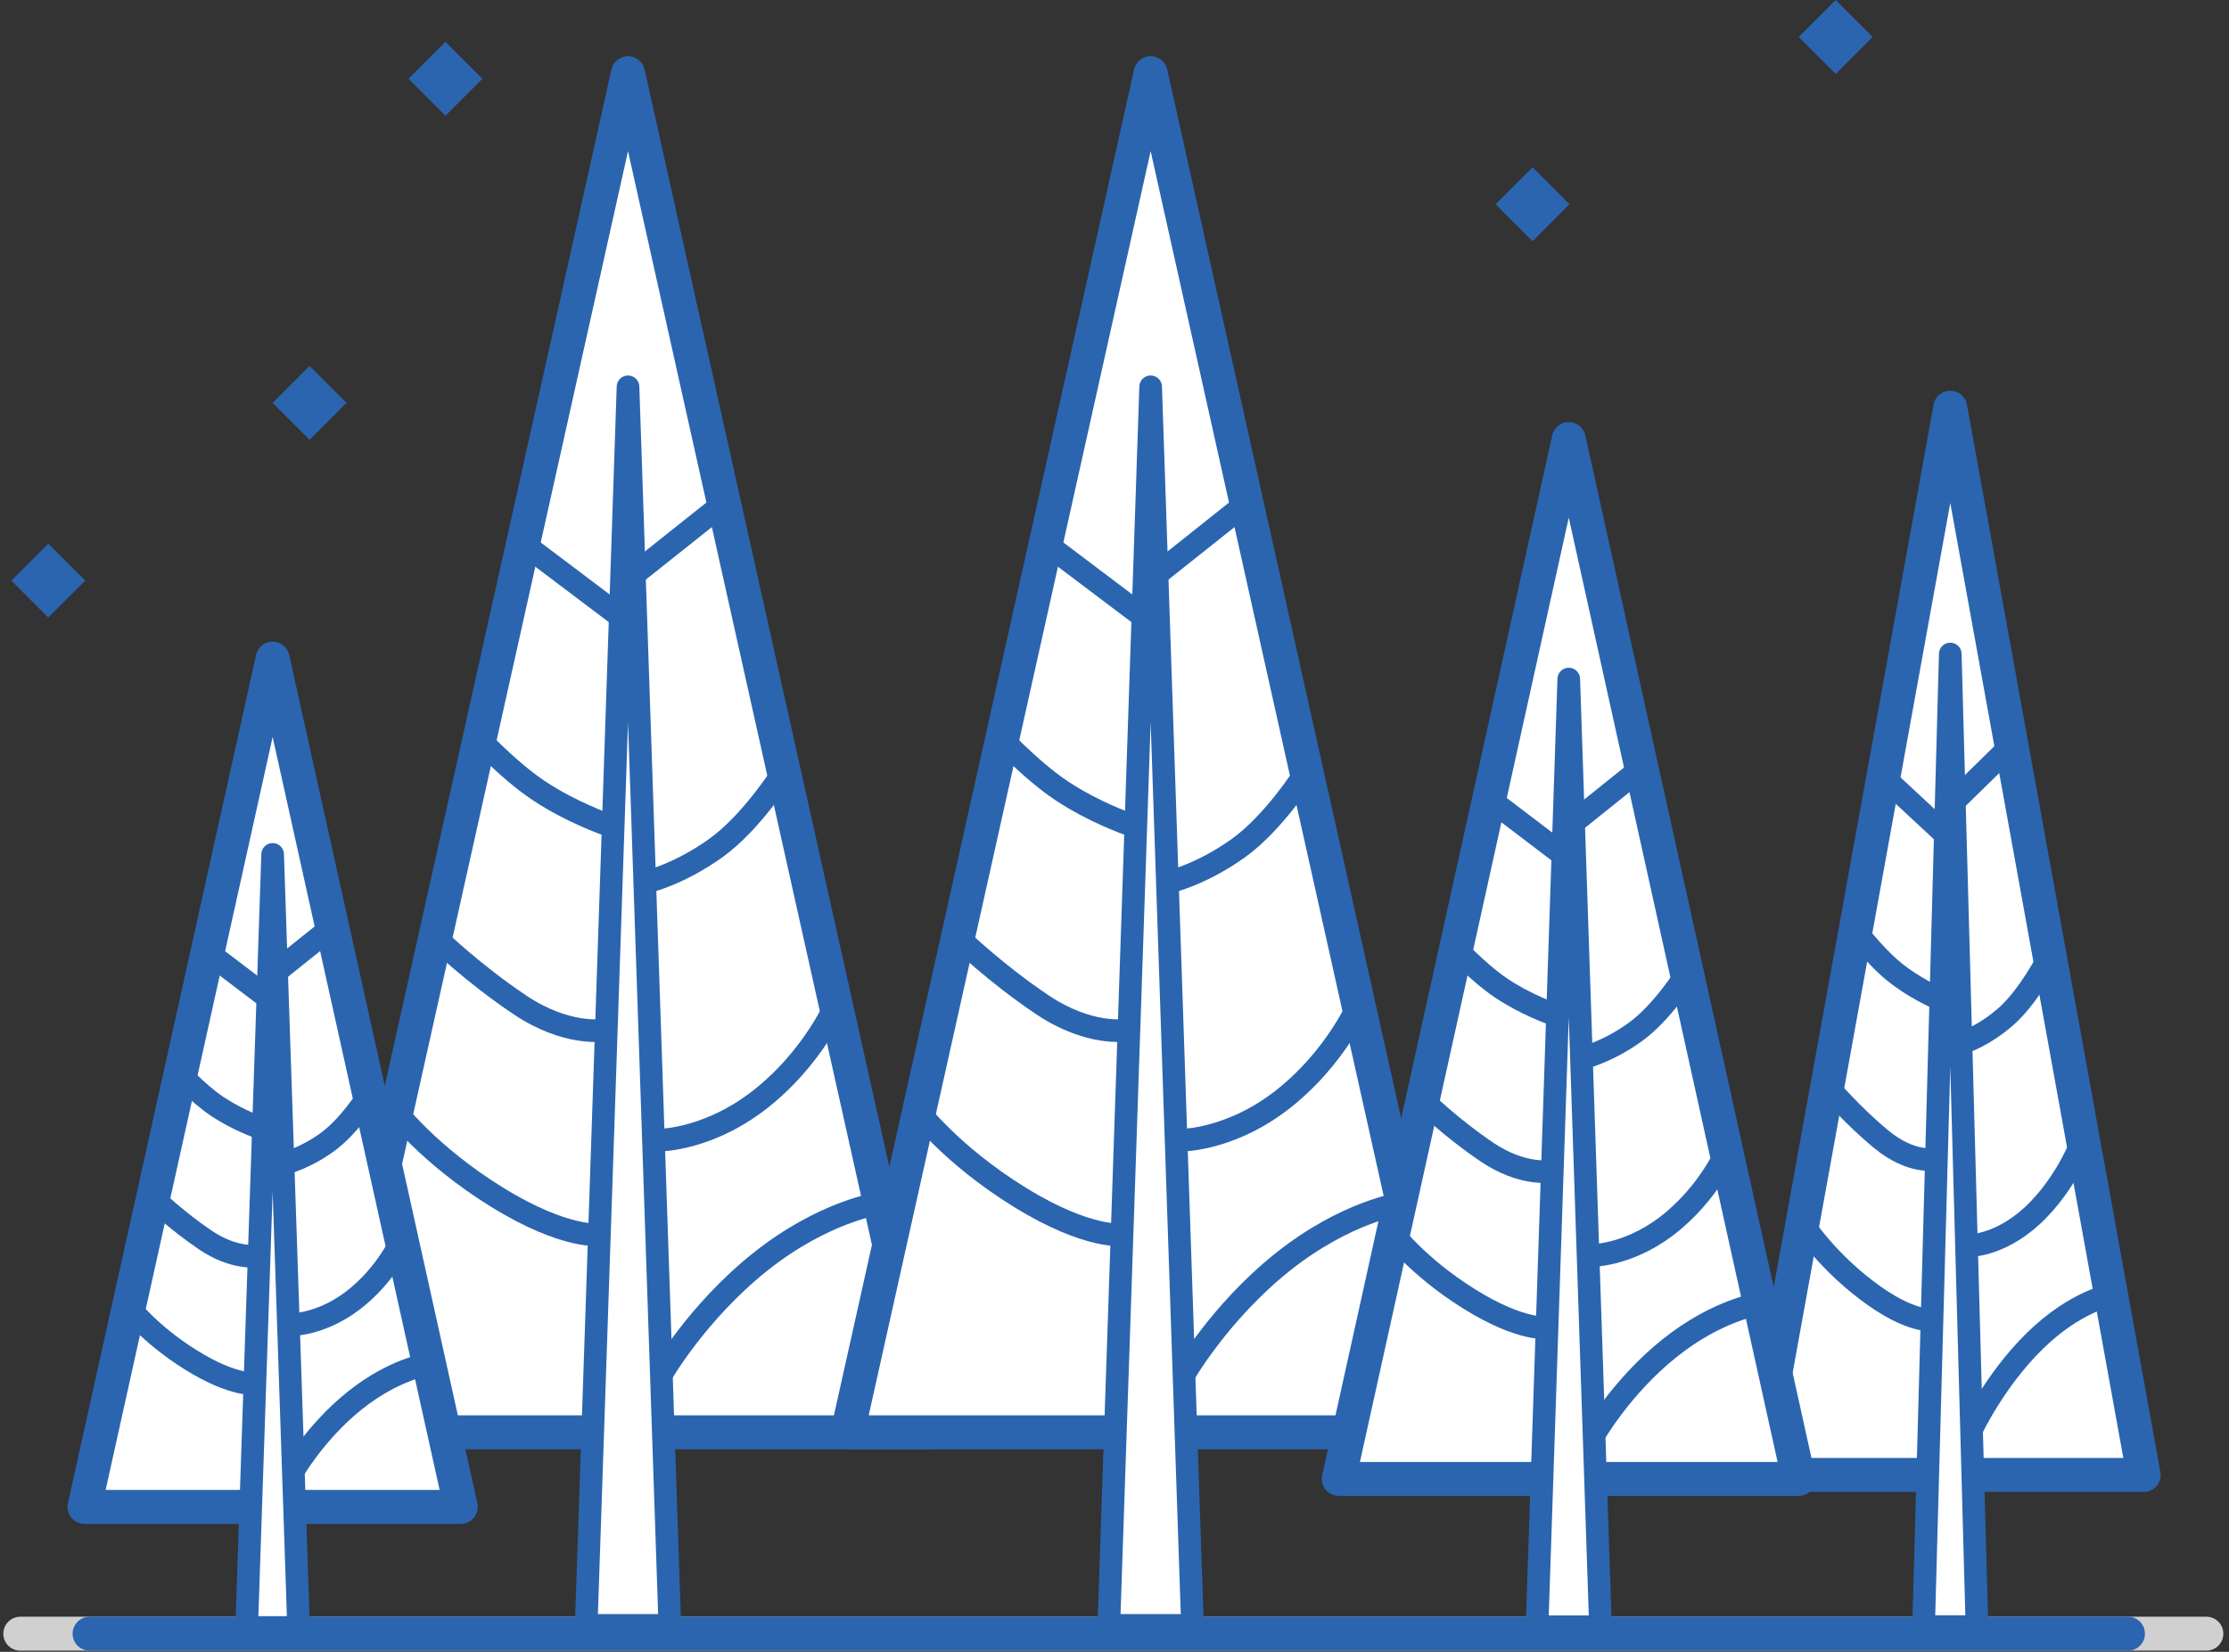<?xml version="1.0" encoding="UTF-8" standalone="no"?>
<svg width="197px" height="146px" viewBox="0 0 197 146" version="1.1" xmlns="http://www.w3.org/2000/svg" xmlns:xlink="http://www.w3.org/1999/xlink">
    <rect x="0" y="0" width="197" height="146" fill="#333333" stroke="none"/>
    <!-- Generator: sketchtool 3.8.3 (29802) - http://www.bohemiancoding.com/sketch -->
    <title>EF912D99-39A3-4D9E-B461-E23DA2A3A372</title>
    <desc>Created with sketchtool.</desc>
    <defs></defs>
    <g id="9.0-Real-Estate-Partners" stroke="none" stroke-width="1" fill="none" fill-rule="evenodd">
        <g id="9.0-Real-Estate-Partners-1@2x" transform="translate(-895, -835)">
            <g id="Group-14" transform="translate(896, 835)">
                <path d="M0.795,144.398 L194,144.398" id="Path-263" stroke="#D0D0D0" stroke-width="3" stroke-linecap="round" stroke-linejoin="round" transform="translate(97.397, 144.398) scale(-1, 1) translate(-97.397, -144.398) "></path>
                <path d="M6.928,144.398 L187.083,144.398" id="Path-263" stroke="#2B65B0" stroke-width="3" stroke-linecap="round" stroke-linejoin="round" transform="translate(97, 144.181) scale(-1, 1) translate(-97, -144.181) "></path>
                <rect id="Rectangle-141" fill="#2B65B0" transform="translate(38.371, 6.963) rotate(-315) translate(-38.371, -6.963) " x="36.061" y="4.653" width="4.619" height="4.62"></rect>
                <rect id="Rectangle-141-Copy" fill="#2B65B0" transform="translate(134.447, 18.052) rotate(-315) translate(-134.447, -18.052) " x="132.138" y="15.742" width="4.619" height="4.62"></rect>
                <rect id="Rectangle-141-Copy-2" fill="#2B65B0" transform="translate(161.238, 3.267) rotate(-315) translate(-161.238, -3.267) " x="158.928" y="0.957" width="4.619" height="4.62"></rect>
                <rect id="Rectangle-141-Copy-3" fill="#2B65B0" transform="translate(3.266, 51.318) rotate(-315) translate(-3.266, -51.318) " x="0.957" y="49.008" width="4.619" height="4.62"></rect>
                <rect id="Rectangle-141-Copy-4" fill="#2B65B0" transform="translate(26.361, 35.609) rotate(-315) translate(-26.361, -35.609) " x="24.052" y="33.299" width="4.619" height="4.62"></rect>
                <g id="Group-5-Copy-2" transform="translate(27.714, 6.468)" stroke="#2B65B0">
                    <polygon id="Triangle-2" stroke-width="3" stroke-linecap="round" stroke-linejoin="round" fill="#FFFFFF" points="26.79 0 53.581 120.127 4.54747351e-13 120.127"></polygon>
                    <path d="M17.313,47.86 L25.636,41.582" id="Path-270" stroke-width="2" transform="translate(21.594, 44.502) scale(-1, 1) translate(-21.594, -44.502) "></path>
                    <path d="M27.129,44.468 L34.835,38.339" id="Path-270-Copy-5" stroke-width="2"></path>
                    <path d="M13.049,66.379 C13.049,66.379 16.086,65.331 18.942,63.438 C21.799,61.545 24.836,58.215 24.836,58.215" id="Path-270-Copy" stroke-width="2" transform="translate(18.942, 62.297) scale(-1, 1) translate(-18.942, -62.297) "></path>
                    <path d="M28.638,71.432 C28.638,71.432 31.361,70.769 34.531,68.504 C37.702,66.239 40.425,61.911 40.425,61.911" id="Path-270-Copy-4" stroke-width="2"></path>
                    <path d="M29.562,94.308 C29.562,94.308 34.2,94.308 39.005,90.269 C43.811,86.23 45.62,81.316 45.62,81.316" id="Path-270-Copy-6" stroke-width="2"></path>
                    <path d="M29.713,115.062 C29.713,115.062 32.886,109.513 38.491,105.052 C44.095,100.592 48.962,99.902 48.962,99.902" id="Path-270-Copy-7" stroke-width="2" stroke-linecap="round"></path>
                    <path d="M9.881,84.586 C9.881,84.586 13.091,85.133 17.243,82.356 C21.395,79.579 24.605,76.465 24.605,76.465" id="Path-270-Copy-2" stroke-width="2" transform="translate(17.243, 80.547) scale(-1, 1) translate(-17.243, -80.547) "></path>
                    <path d="M6.045,102.653 C6.045,102.653 9.068,103.139 15.209,99.346 C21.351,95.552 24.374,91.481 24.374,91.481" id="Path-270-Copy-3" stroke-width="2" transform="translate(15.209, 97.077) scale(-1, 1) translate(-15.209, -97.077) "></path>
                    <polygon id="Triangle-2-Copy" stroke-width="2" stroke-linecap="round" stroke-linejoin="round" fill="#FFFFFF" points="26.79 27.722 30.486 137.198 23.095 137.198"></polygon>
                </g>
                <g id="Group-5-Copy-5" transform="translate(6.467, 58.215)" stroke="#2B65B0">
                    <polygon id="Triangle-2" stroke-width="3" stroke-linecap="round" stroke-linejoin="round" fill="#FFFFFF" points="16.629 0 33.257 74.978 0 74.978"></polygon>
                    <path d="M10.746,29.872 L15.912,25.954" id="Path-270" stroke-width="2" transform="translate(13.403, 27.777) scale(-1, 1) translate(-13.403, -27.777) "></path>
                    <path d="M16.839,27.755 L21.622,23.93" id="Path-270-Copy-5" stroke-width="2"></path>
                    <path d="M8.099,41.431 C8.099,41.431 9.984,40.777 11.757,39.596 C13.53,38.414 15.415,36.336 15.415,36.336" id="Path-270-Copy" stroke-width="2" transform="translate(11.757, 38.884) scale(-1, 1) translate(-11.757, -38.884) "></path>
                    <path d="M17.775,44.585 C17.775,44.585 19.465,44.171 21.433,42.757 C23.401,41.344 25.091,38.643 25.091,38.643" id="Path-270-Copy-4" stroke-width="2"></path>
                    <path d="M18.349,58.864 C18.349,58.864 21.227,58.864 24.21,56.342 C27.193,53.821 28.316,50.755 28.316,50.755" id="Path-270-Copy-6" stroke-width="2"></path>
                    <path d="M18.442,71.817 C18.442,71.817 20.412,68.354 23.891,65.57 C27.369,62.786 30.39,62.355 30.39,62.355" id="Path-270-Copy-7" stroke-width="2" stroke-linecap="round"></path>
                    <path d="M6.133,52.795 C6.133,52.795 8.126,53.137 10.703,51.403 C13.279,49.67 15.272,47.727 15.272,47.727" id="Path-270-Copy-2" stroke-width="2" transform="translate(10.703, 50.275) scale(-1, 1) translate(-10.703, -50.275) "></path>
                    <path d="M3.752,64.072 C3.752,64.072 5.629,64.376 9.44,62.008 C13.252,59.64 15.128,57.099 15.128,57.099" id="Path-270-Copy-3" stroke-width="2" transform="translate(9.44, 60.592) scale(-1, 1) translate(-9.44, -60.592) "></path>
                    <polygon id="Triangle-2-Copy" stroke-width="2" stroke-linecap="round" stroke-linejoin="round" fill="#FFFFFF" points="16.629 17.303 18.922 85.634 14.335 85.634"></polygon>
                </g>
                <g id="Group-5" transform="translate(73.905, 6.468)" stroke="#2B65B0">
                    <polygon id="Triangle-2" stroke-width="3" stroke-linecap="round" stroke-linejoin="round" fill="#FFFFFF" points="26.79 0 53.581 120.127 0 120.127"></polygon>
                    <path d="M17.313,47.86 L25.636,41.582" id="Path-270" stroke-width="2" transform="translate(21.594, 44.502) scale(-1, 1) translate(-21.594, -44.502) "></path>
                    <path d="M27.129,44.468 L34.835,38.339" id="Path-270-Copy-5" stroke-width="2"></path>
                    <path d="M13.049,66.379 C13.049,66.379 16.086,65.331 18.942,63.438 C21.799,61.545 24.836,58.215 24.836,58.215" id="Path-270-Copy" stroke-width="2" transform="translate(18.942, 62.297) scale(-1, 1) translate(-18.942, -62.297) "></path>
                    <path d="M28.638,71.432 C28.638,71.432 31.361,70.769 34.531,68.504 C37.702,66.239 40.425,61.911 40.425,61.911" id="Path-270-Copy-4" stroke-width="2"></path>
                    <path d="M29.562,94.308 C29.562,94.308 34.2,94.308 39.005,90.269 C43.811,86.23 45.62,81.316 45.62,81.316" id="Path-270-Copy-6" stroke-width="2"></path>
                    <path d="M29.713,115.062 C29.713,115.062 32.886,109.513 38.491,105.052 C44.095,100.592 48.962,99.902 48.962,99.902" id="Path-270-Copy-7" stroke-width="2" stroke-linecap="round"></path>
                    <path d="M9.881,84.586 C9.881,84.586 13.091,85.133 17.243,82.356 C21.395,79.579 24.605,76.465 24.605,76.465" id="Path-270-Copy-2" stroke-width="2" transform="translate(17.243, 80.547) scale(-1, 1) translate(-17.243, -80.547) "></path>
                    <path d="M6.045,102.653 C6.045,102.653 9.068,103.139 15.209,99.346 C21.351,95.552 24.374,91.481 24.374,91.481" id="Path-270-Copy-3" stroke-width="2" transform="translate(15.209, 97.077) scale(-1, 1) translate(-15.209, -97.077) "></path>
                    <polygon id="Triangle-2-Copy" stroke-width="2" stroke-linecap="round" stroke-linejoin="round" fill="#FFFFFF" points="26.79 27.722 30.486 137.198 23.095 137.198"></polygon>
                </g>
                <g id="Group-5-Copy-4" transform="translate(154.276, 36.038)" stroke="#2B65B0">
                    <polygon id="Triangle-2" stroke-width="3" stroke-linecap="round" stroke-linejoin="round" fill="#FFFFFF" points="17.09 0 34.181 94.328 0 94.328"></polygon>
                    <path d="M11.045,37.581 L16.354,32.652" id="Path-270" stroke-width="2" transform="translate(13.776, 34.945) scale(-1, 1) translate(-13.776, -34.945) "></path>
                    <path d="M17.306,34.918 L22.223,30.105" id="Path-270-Copy-5" stroke-width="2"></path>
                    <path d="M8.324,52.123 C8.324,52.123 10.262,51.3 12.084,49.814 C13.906,48.327 15.843,45.713 15.843,45.713" id="Path-270-Copy" stroke-width="2" transform="translate(12.084, 48.918) scale(-1, 1) translate(-12.084, -48.918) "></path>
                    <path d="M18.269,56.091 C18.269,56.091 20.006,55.57 22.029,53.792 C24.051,52.013 25.788,48.615 25.788,48.615" id="Path-270-Copy-4" stroke-width="2"></path>
                    <path d="M18.858,74.054 C18.858,74.054 21.817,74.054 24.883,70.882 C27.948,67.711 29.102,63.853 29.102,63.853" id="Path-270-Copy-6" stroke-width="2"></path>
                    <path d="M18.955,90.351 C18.955,90.351 20.979,85.993 24.554,82.491 C28.13,78.988 31.234,78.446 31.234,78.446" id="Path-270-Copy-7" stroke-width="2" stroke-linecap="round"></path>
                    <path d="M6.304,66.42 C6.304,66.42 8.351,66.85 11,64.669 C13.648,62.488 15.696,60.043 15.696,60.043" id="Path-270-Copy-2" stroke-width="2" transform="translate(11, 63.249) scale(-1, 1) translate(-11, -63.249) "></path>
                    <path d="M3.856,80.606 C3.856,80.606 5.785,80.989 9.703,78.01 C13.62,75.031 15.549,71.834 15.549,71.834" id="Path-270-Copy-3" stroke-width="2" transform="translate(9.703, 76.228) scale(-1, 1) translate(-9.703, -76.228) "></path>
                    <polygon id="Triangle-2-Copy" stroke-width="2" stroke-linecap="round" stroke-linejoin="round" fill="#FFFFFF" points="17.09 21.768 19.448 107.733 14.733 107.733"></polygon>
                </g>
                <g id="Group-5-Copy-3" transform="translate(117.324, 38.81)" stroke="#2B65B0">
                    <polygon id="Triangle-2" stroke-width="3" stroke-linecap="round" stroke-linejoin="round" fill="#FFFFFF" points="20.324 0 40.648 91.909 0 91.909"></polygon>
                    <path d="M13.134,36.617 L19.448,31.815" id="Path-270" stroke-width="2" transform="translate(16.382, 34.049) scale(-1, 1) translate(-16.382, -34.049) "></path>
                    <path d="M20.58,34.023 L26.427,29.333" id="Path-270-Copy-5" stroke-width="2"></path>
                    <path d="M9.899,50.787 C9.899,50.787 12.203,49.985 14.37,48.536 C16.537,47.088 18.841,44.54 18.841,44.54" id="Path-270-Copy" stroke-width="2" transform="translate(14.37, 47.664) scale(-1, 1) translate(-14.37, -47.664) "></path>
                    <path d="M21.725,54.653 C21.725,54.653 23.791,54.145 26.196,52.412 C28.602,50.679 30.667,47.368 30.667,47.368" id="Path-270-Copy-4" stroke-width="2"></path>
                    <path d="M22.426,72.155 C22.426,72.155 25.944,72.155 29.59,69.065 C33.236,65.974 34.608,62.215 34.608,62.215" id="Path-270-Copy-6" stroke-width="2"></path>
                    <path d="M22.541,88.034 C22.541,88.034 24.948,83.788 29.2,80.376 C33.451,76.963 37.144,76.435 37.144,76.435" id="Path-270-Copy-7" stroke-width="2" stroke-linecap="round"></path>
                    <path d="M7.496,64.716 C7.496,64.716 9.931,65.136 13.081,63.011 C16.23,60.886 18.666,58.504 18.666,58.504" id="Path-270-Copy-2" stroke-width="2" transform="translate(13.081, 61.627) scale(-1, 1) translate(-13.081, -61.627) "></path>
                    <path d="M4.586,78.54 C4.586,78.54 6.879,78.912 11.538,76.009 C16.197,73.107 18.49,69.992 18.49,69.992" id="Path-270-Copy-3" stroke-width="2" transform="translate(11.538, 74.274) scale(-1, 1) translate(-11.538, -74.274) "></path>
                    <polygon id="Triangle-2-Copy" stroke-width="2" stroke-linecap="round" stroke-linejoin="round" fill="#FFFFFF" points="20.324 21.21 23.127 104.971 17.521 104.971"></polygon>
                </g>
            </g>
        </g>
    </g>
</svg>